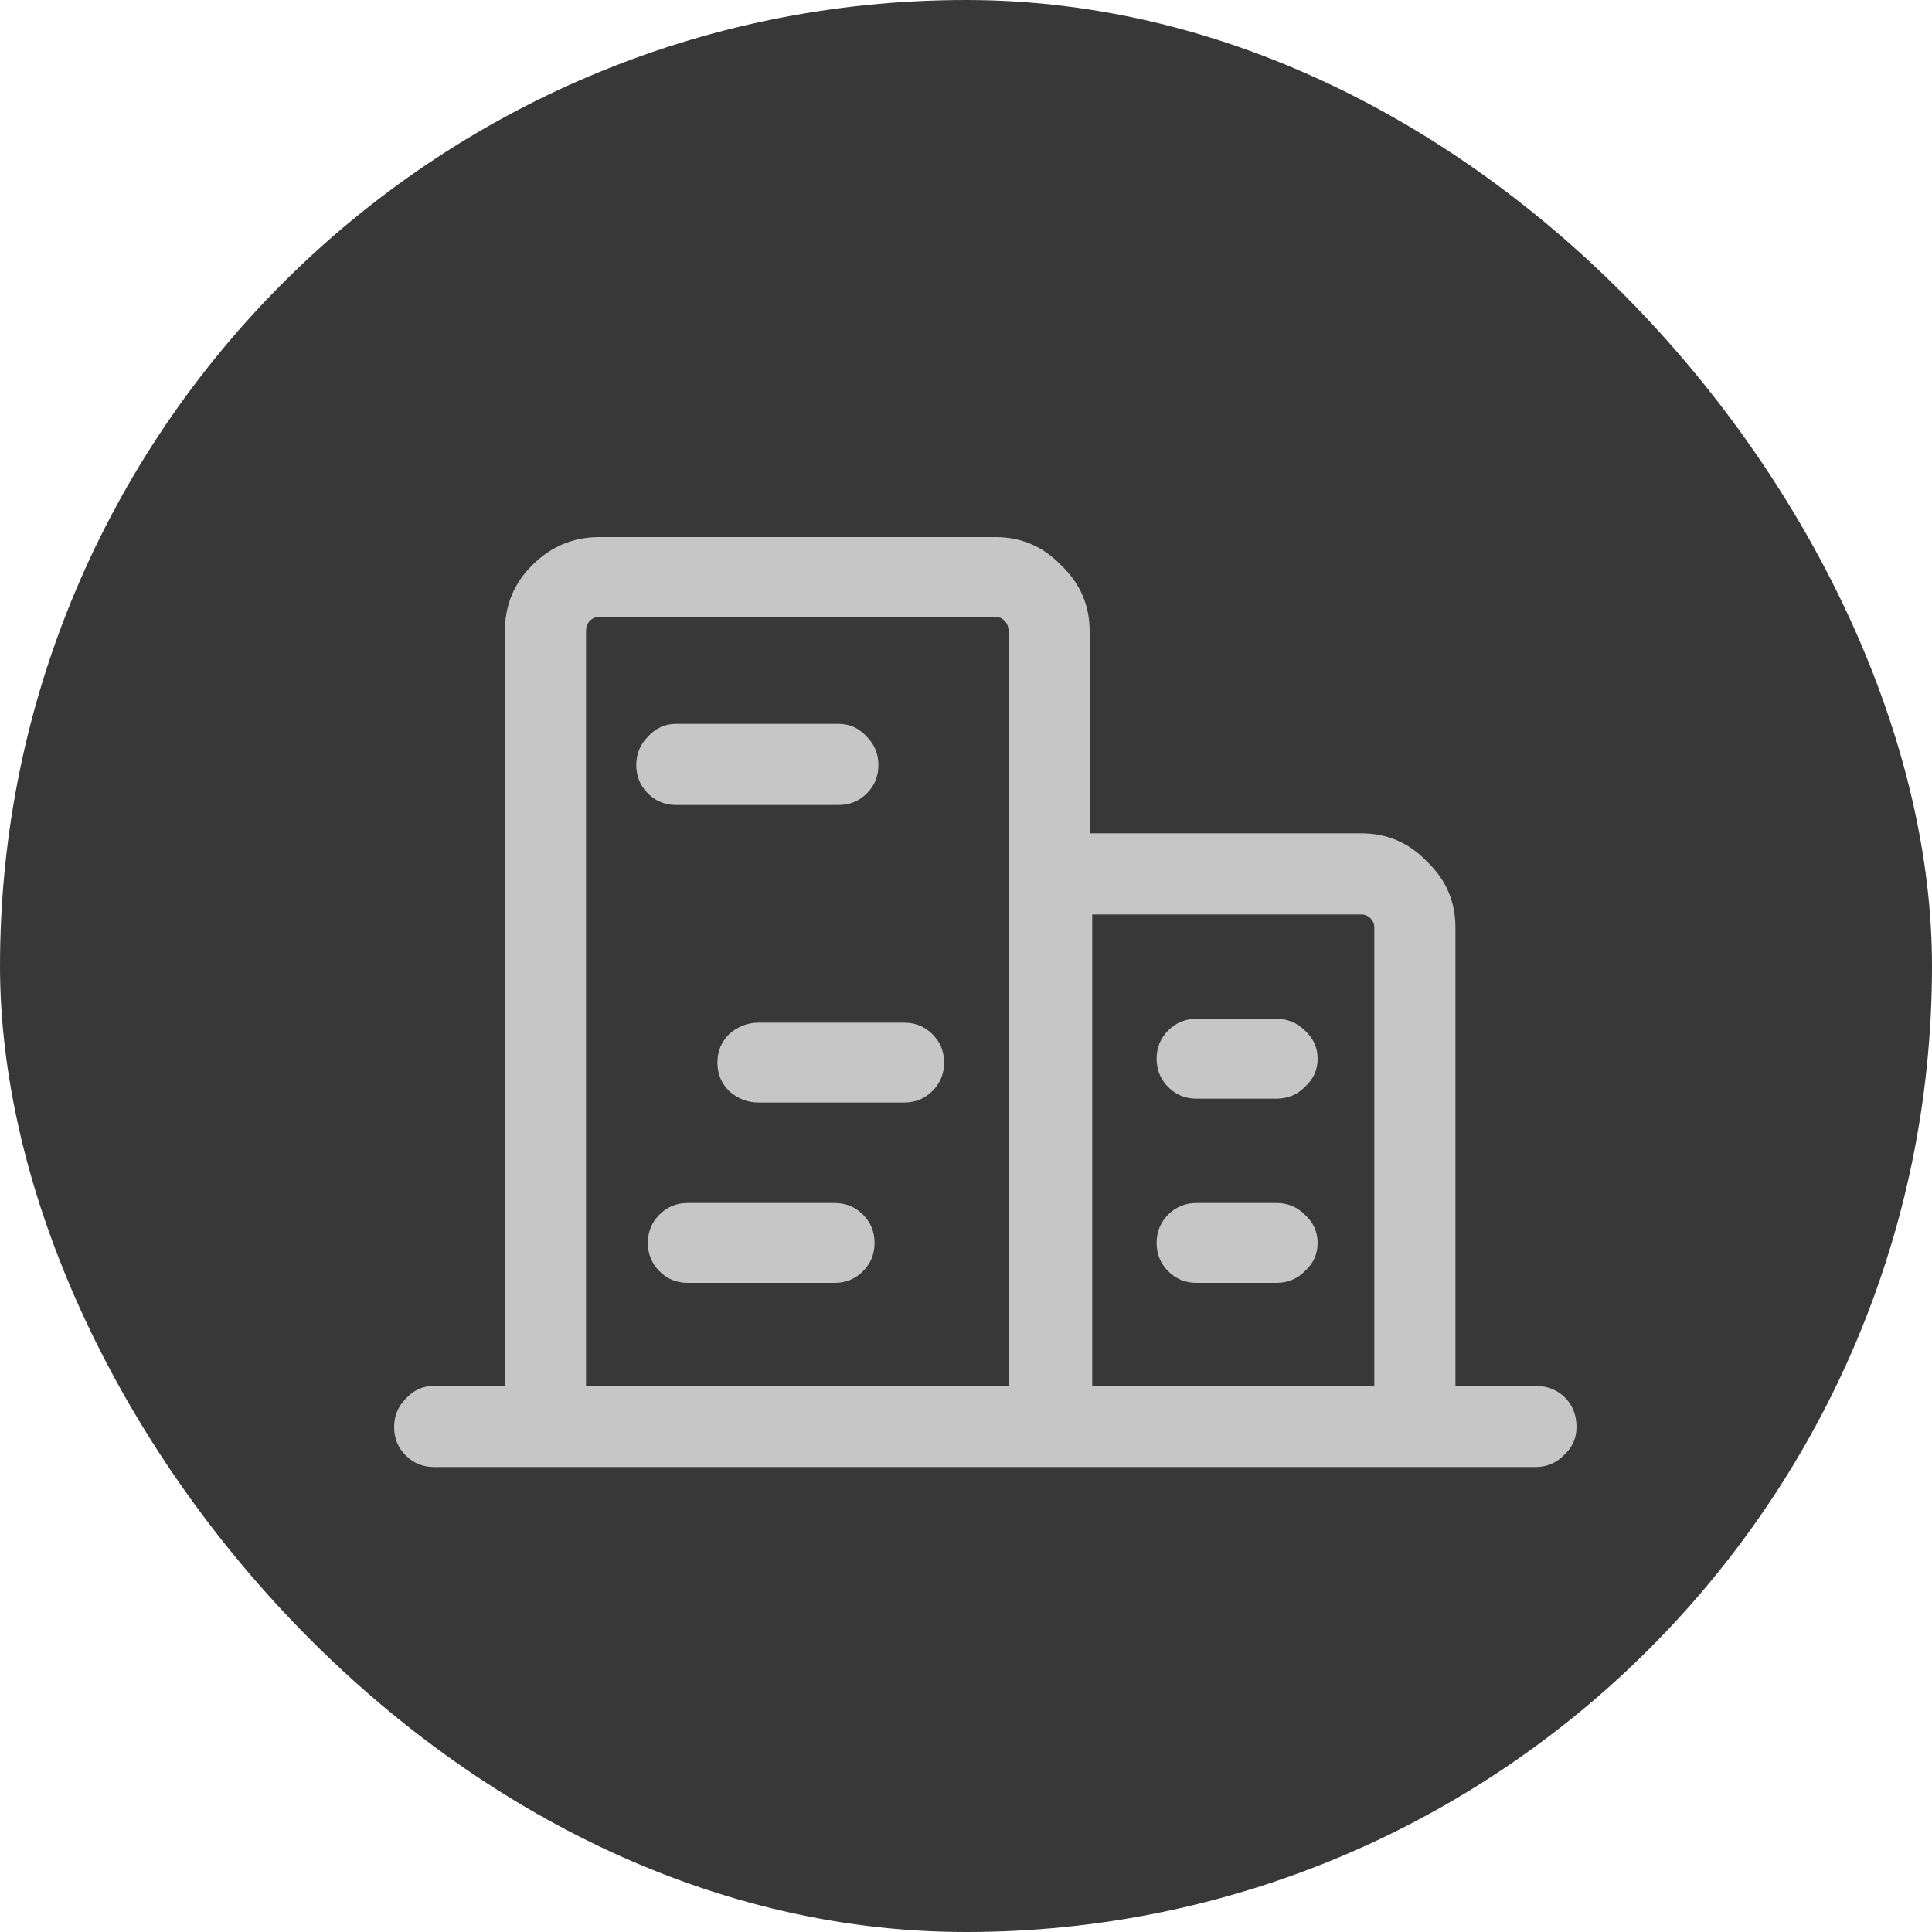 <svg width="24" height="24" viewBox="0 0 24 24" fill="none" xmlns="http://www.w3.org/2000/svg">
<rect width="24" height="24" rx="12" fill="#383838"/>
<path d="M19.072 17.216C19.221 17.216 19.344 17.264 19.44 17.36C19.536 17.456 19.584 17.579 19.584 17.728C19.584 17.867 19.531 17.984 19.424 18.08C19.328 18.176 19.211 18.224 19.072 18.224H5.392C5.253 18.224 5.136 18.176 5.04 18.08C4.944 17.984 4.896 17.867 4.896 17.728C4.896 17.589 4.944 17.472 5.04 17.376C5.136 17.269 5.253 17.216 5.392 17.216H6.272V7.84C6.272 7.52 6.384 7.248 6.608 7.024C6.843 6.789 7.12 6.672 7.44 6.672H12.368C12.688 6.672 12.96 6.789 13.184 7.024C13.419 7.248 13.536 7.52 13.536 7.84V10.352H16.912C17.232 10.352 17.504 10.469 17.728 10.704C17.963 10.928 18.08 11.2 18.08 11.52V17.216H19.072ZM13.568 11.36V17.216H17.072V11.52C17.072 11.477 17.056 11.44 17.024 11.408C16.992 11.376 16.955 11.36 16.912 11.36H13.568ZM7.28 7.84V17.216H12.528V7.84C12.528 7.787 12.512 7.744 12.48 7.712C12.448 7.68 12.411 7.664 12.368 7.664H7.44C7.397 7.664 7.36 7.68 7.328 7.712C7.296 7.744 7.28 7.787 7.28 7.84ZM8.4 10C8.261 10 8.144 9.952 8.048 9.856C7.952 9.76 7.904 9.643 7.904 9.504C7.904 9.365 7.952 9.248 8.048 9.152C8.144 9.045 8.261 8.992 8.4 8.992H10.416C10.555 8.992 10.672 9.045 10.768 9.152C10.864 9.248 10.912 9.365 10.912 9.504C10.912 9.643 10.864 9.76 10.768 9.856C10.672 9.952 10.555 10 10.416 10H8.4ZM11.232 12.704C11.371 12.704 11.488 12.752 11.584 12.848C11.68 12.944 11.728 13.061 11.728 13.2C11.728 13.339 11.68 13.456 11.584 13.552C11.488 13.648 11.371 13.696 11.232 13.696H9.424C9.285 13.696 9.163 13.648 9.056 13.552C8.96 13.456 8.912 13.339 8.912 13.2C8.912 13.061 8.96 12.944 9.056 12.848C9.163 12.752 9.285 12.704 9.424 12.704H11.232ZM15.856 12.656C15.995 12.656 16.112 12.704 16.208 12.8C16.315 12.896 16.368 13.013 16.368 13.152C16.368 13.291 16.315 13.408 16.208 13.504C16.112 13.6 15.995 13.648 15.856 13.648H14.864C14.725 13.648 14.608 13.6 14.512 13.504C14.416 13.408 14.368 13.291 14.368 13.152C14.368 13.013 14.416 12.896 14.512 12.8C14.608 12.704 14.725 12.656 14.864 12.656H15.856ZM10.368 14.944C10.507 14.944 10.624 14.992 10.72 15.088C10.816 15.184 10.864 15.301 10.864 15.44C10.864 15.579 10.816 15.696 10.72 15.792C10.624 15.888 10.507 15.936 10.368 15.936H8.544C8.405 15.936 8.288 15.888 8.192 15.792C8.096 15.696 8.048 15.579 8.048 15.44C8.048 15.301 8.096 15.184 8.192 15.088C8.288 14.992 8.405 14.944 8.544 14.944H10.368ZM15.856 14.944C15.995 14.944 16.112 14.992 16.208 15.088C16.315 15.184 16.368 15.301 16.368 15.44C16.368 15.579 16.315 15.696 16.208 15.792C16.112 15.888 15.995 15.936 15.856 15.936H14.864C14.725 15.936 14.608 15.888 14.512 15.792C14.416 15.696 14.368 15.579 14.368 15.44C14.368 15.301 14.416 15.184 14.512 15.088C14.608 14.992 14.725 14.944 14.864 14.944H15.856Z" fill="#C6C6C6"/>
</svg>
